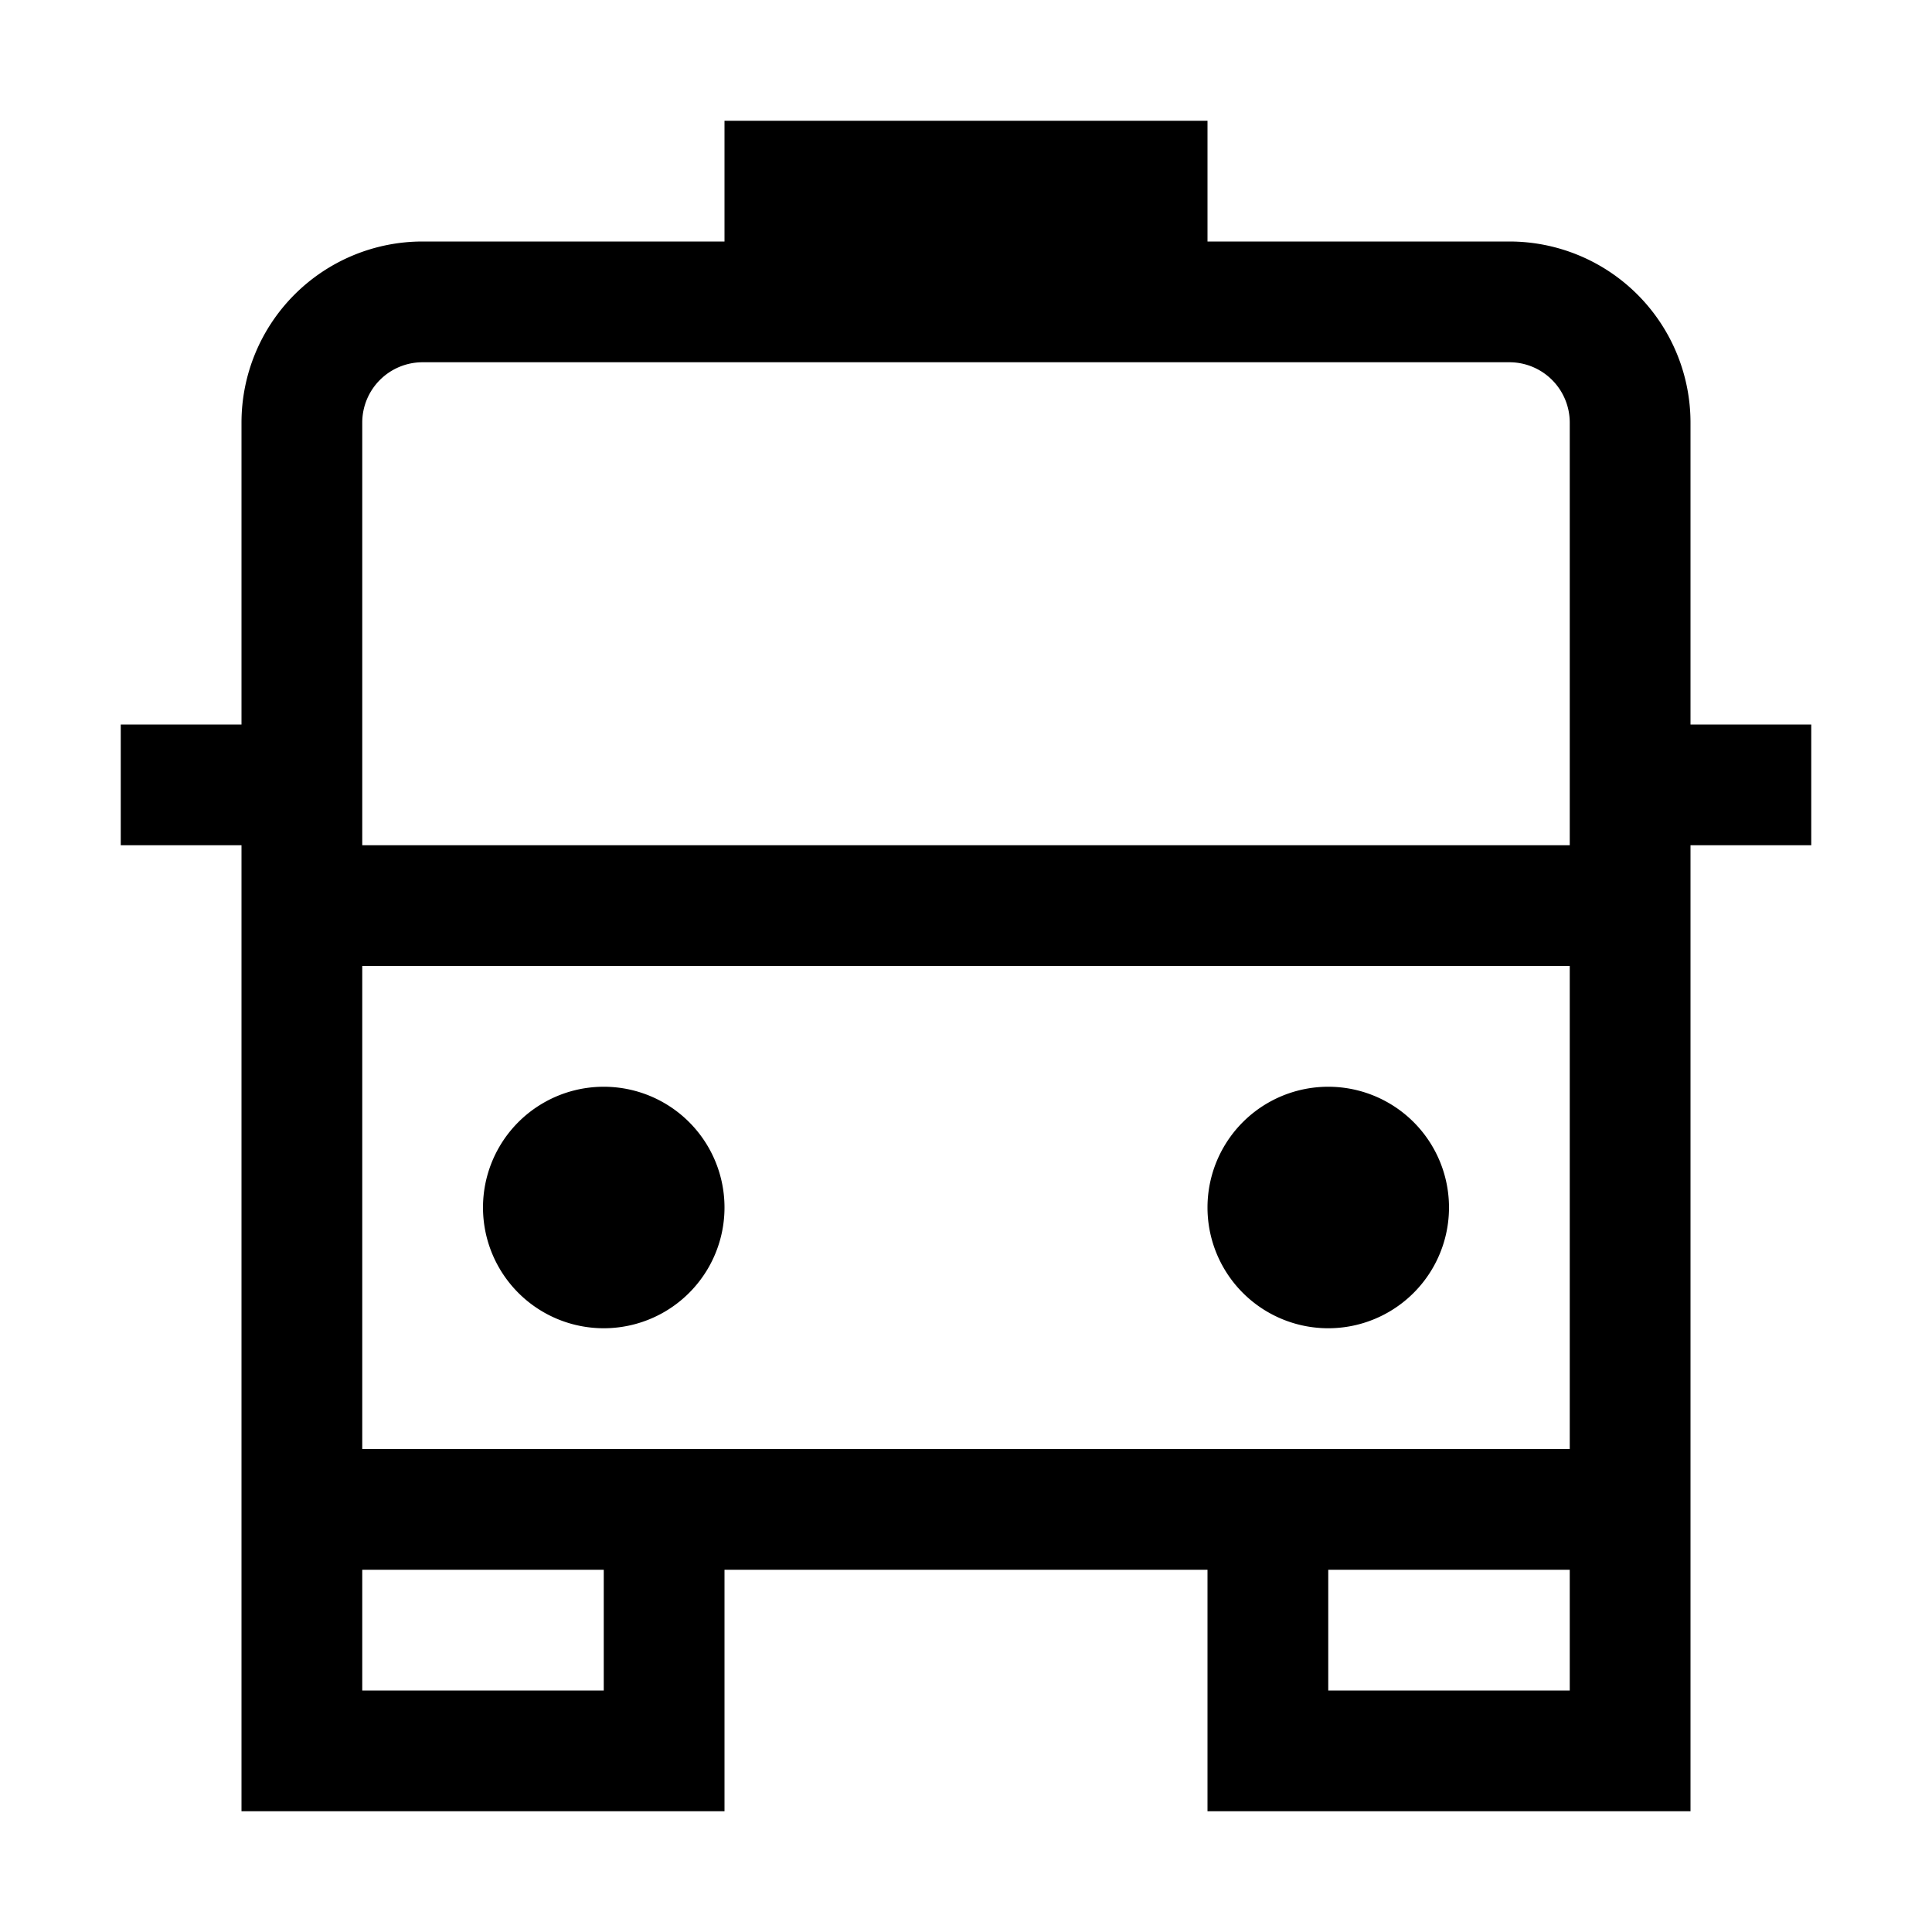 <svg xmlns="http://www.w3.org/2000/svg" width="16" height="16" fill="none" viewBox="0 0 16 16"><path fill="#000" fill-rule="evenodd" d="M14 7h1V6h-1V3.5A1.5 1.5 0 0 0 12.5 2H10V1H6v1H3.5A1.5 1.5 0 0 0 2 3.5V6H1v1h1v8h4v-2h4v2h4V7m-9 6H3v1h2zm-2-1h10V8H3zm0-5h10V3.5a.5.5 0 0 0-.5-.5h-9a.5.5 0 0 0-.5.5zm10 6h-2v1h2zm-2-4a1 1 0 1 0 0 2 1 1 0 0 0 0-2m-7 1a1 1 0 1 1 2 0 1 1 0 0 1-2 0" clip-rule="evenodd"/></svg>